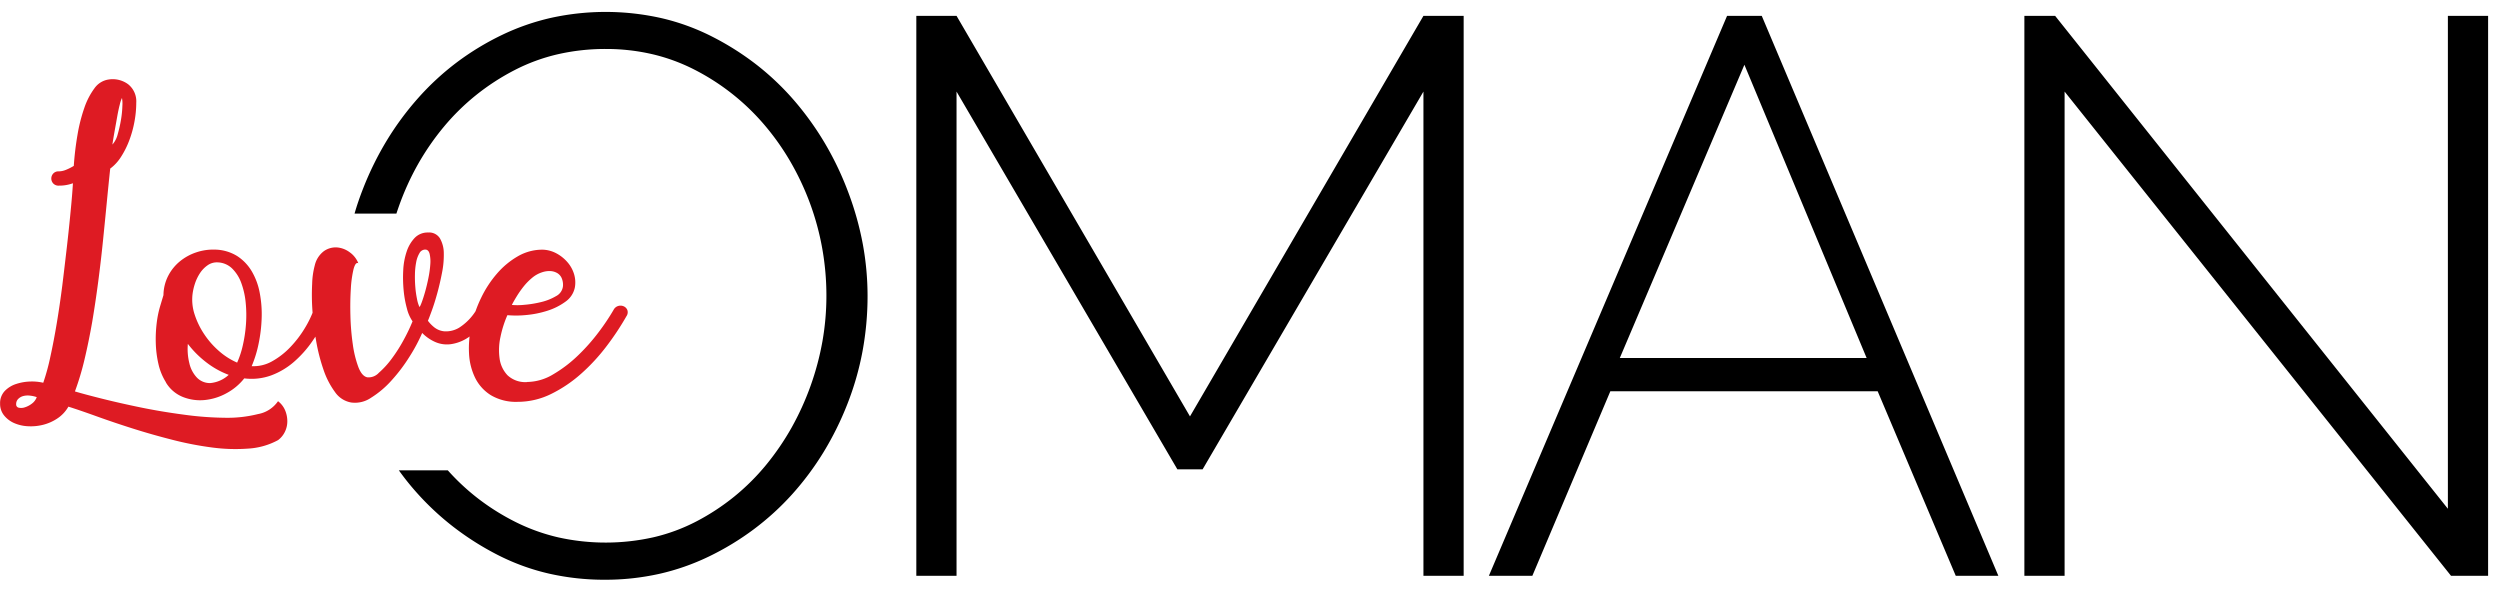 <svg xmlns="http://www.w3.org/2000/svg" width="104.857" height="24.816" viewBox="0 0 104.857 24.816"><defs><style>.a{stroke:rgba(0,0,0,0);stroke-miterlimit:10;}.b{fill:#de1b23;}</style></defs><g transform="translate(0 0.5)"><path class="a" d="M10.5,23.816a10.476,10.476,0,0,1-2.34-.256,9.277,9.277,0,0,1-2.125-.769,11.919,11.919,0,0,1-1.877-1.183,11.436,11.436,0,0,1-1.6-1.5c-.248-.281-.484-.578-.7-.881H3.911a9.443,9.443,0,0,0,1.315,1.217,9.66,9.66,0,0,0,1.533.953,8.028,8.028,0,0,0,1.8.645,9.152,9.152,0,0,0,3.982-.008,7.638,7.638,0,0,0,1.807-.67,9.513,9.513,0,0,0,1.58-1.038A9.362,9.362,0,0,0,17.261,19a10.9,10.9,0,0,0,1.071-1.567,11.6,11.6,0,0,0,1.294-3.626,11.039,11.039,0,0,0,.165-1.9,11.289,11.289,0,0,0-.174-1.981A11.083,11.083,0,0,0,19.1,8.021a11.275,11.275,0,0,0-.831-1.761,10.475,10.475,0,0,0-1.1-1.546,9.566,9.566,0,0,0-2.927-2.3,7.769,7.769,0,0,0-1.77-.645,8.571,8.571,0,0,0-1.935-.215,8.917,8.917,0,0,0-2.018.223,7.776,7.776,0,0,0-1.819.67A9.658,9.658,0,0,0,5.1,3.486,9.478,9.478,0,0,0,3.749,4.813,10.768,10.768,0,0,0,2.665,6.38a11.218,11.218,0,0,0-.8,1.757c-.038.107-.075.215-.11.322H0c.1-.353.223-.706.358-1.05a13.12,13.12,0,0,1,1-2.026A12.3,12.3,0,0,1,2.674,3.605,11.113,11.113,0,0,1,4.282,2.121,11.319,11.319,0,0,1,6.163.976a9.68,9.68,0,0,1,2.1-.732,10.663,10.663,0,0,1,4.61.017,9.325,9.325,0,0,1,2.138.781,11.66,11.66,0,0,1,1.885,1.2,11.127,11.127,0,0,1,1.588,1.526,12.493,12.493,0,0,1,1.278,1.8,13.008,13.008,0,0,1,.955,2.022,12.832,12.832,0,0,1,.6,2.146,12.033,12.033,0,0,1,.2,2.171,12.731,12.731,0,0,1-.211,2.324,12.151,12.151,0,0,1-.633,2.208,12.953,12.953,0,0,1-1,2.022,12.04,12.04,0,0,1-1.315,1.766A11.179,11.179,0,0,1,16.744,21.7a11.488,11.488,0,0,1-1.881,1.141,9.681,9.681,0,0,1-2.1.732A10.408,10.408,0,0,1,10.5,23.816Zm58.449-.165H67.159l-3.275-7.74H52.671L49.4,23.651H47.577L57.567.165h1.455l9.923,23.485ZM58.294,2.216l-5.226,12.3H63.421ZM89.487,23.651H87.932L71.724,3.341v20.31H70.037V.165h1.29L87.8,20.839V.165h1.687V23.651Zm-42.968,0H44.832V3.341L35.57,19.185H34.511L25.249,3.341v20.31H23.562V.165h1.687l9.791,16.8L44.832.165h1.687V23.651Z" transform="translate(14.871 0)"/><path class="b" d="M-85.434-63.207a1.216,1.216,0,0,0-.282-.063.751.751,0,0,0-.282.017.469.469,0,0,0-.213.121.3.3,0,0,0-.086.224.134.134,0,0,0,.109.144.473.473,0,0,0,.259-.017.945.945,0,0,0,.293-.155A.58.58,0,0,0-85.434-63.207ZM-82.261-73.8a1.009,1.009,0,0,0,.224-.437,5.315,5.315,0,0,0,.138-.615,4.16,4.16,0,0,0,.057-.575,1.283,1.283,0,0,0-.017-.328,1.349,1.349,0,0,0-.092.276q-.057.218-.109.512t-.109.609Q-82.226-74.038-82.261-73.8Zm6.945,10.762a.933.933,0,0,1,.3.385,1.187,1.187,0,0,1,.092.454,1,1,0,0,1-.1.443.951.951,0,0,1-.287.351,2.99,2.99,0,0,1-1.248.356,7.351,7.351,0,0,1-1.523-.046,13.9,13.9,0,0,1-1.661-.322q-.857-.218-1.656-.471t-1.5-.506q-.7-.253-1.207-.414a1.461,1.461,0,0,1-.454.489,1.906,1.906,0,0,1-.6.27,2.114,2.114,0,0,1-.638.063,1.634,1.634,0,0,1-.581-.132,1.12,1.12,0,0,1-.425-.322.764.764,0,0,1-.167-.494.735.735,0,0,1,.2-.535,1.148,1.148,0,0,1,.483-.293,2.06,2.06,0,0,1,.592-.1,2.057,2.057,0,0,1,.535.052,9.086,9.086,0,0,0,.3-1.1q.144-.655.27-1.414t.23-1.575q.1-.816.19-1.6t.155-1.472q.069-.69.1-1.207a1.656,1.656,0,0,1-.586.1.3.3,0,0,1-.241-.092.306.306,0,0,1-.08-.207.306.306,0,0,1,.08-.207.289.289,0,0,1,.23-.092.822.822,0,0,0,.3-.063,2.253,2.253,0,0,0,.333-.167,12.81,12.81,0,0,1,.155-1.3,6.864,6.864,0,0,1,.287-1.133,3,3,0,0,1,.425-.822.884.884,0,0,1,.592-.368,1.091,1.091,0,0,1,.822.2.915.915,0,0,1,.339.776,4.371,4.371,0,0,1-.075.788,4.512,4.512,0,0,1-.218.788,3.624,3.624,0,0,1-.345.69,1.834,1.834,0,0,1-.454.494q-.069.644-.144,1.42t-.161,1.621q-.086.845-.2,1.713t-.253,1.69q-.144.822-.322,1.569a11.443,11.443,0,0,1-.4,1.334q.425.126,1.161.31t1.6.362q.868.178,1.794.3a13.508,13.508,0,0,0,1.725.132,5.259,5.259,0,0,0,1.4-.155A1.292,1.292,0,0,0-75.316-63.034Zm-4.7-.793a2.45,2.45,0,0,1-.316-.776,4.468,4.468,0,0,1-.109-.874,5.5,5.5,0,0,1,.04-.845,4.247,4.247,0,0,1,.144-.7l.138-.46a1.823,1.823,0,0,1,.2-.811,1.924,1.924,0,0,1,.494-.609,2.161,2.161,0,0,1,.684-.374,2.213,2.213,0,0,1,.77-.115,1.834,1.834,0,0,1,.943.27,1.94,1.94,0,0,1,.615.644,2.786,2.786,0,0,1,.333.908A4.745,4.745,0,0,1-76-66.524a6.245,6.245,0,0,1-.126,1.064,4.9,4.9,0,0,1-.293.954,1.579,1.579,0,0,0,.862-.207,3.175,3.175,0,0,0,.759-.592,4.5,4.5,0,0,0,.6-.782,4.339,4.339,0,0,0,.379-.776.338.338,0,0,1,.213-.161A.324.324,0,0,1-73.39-67a.287.287,0,0,1,.138.167.289.289,0,0,1-.029.241,6.747,6.747,0,0,1-.586,1.029,4.618,4.618,0,0,1-.776.874,3.109,3.109,0,0,1-.954.569,2.416,2.416,0,0,1-1.133.126,2.386,2.386,0,0,1-.742.621,2.377,2.377,0,0,1-.914.287,1.96,1.96,0,0,1-.914-.126A1.458,1.458,0,0,1-80.019-63.828Zm2.989-.828a3.762,3.762,0,0,0,.236-.719,5.78,5.78,0,0,0,.132-.88,5.268,5.268,0,0,0-.012-.92A3.285,3.285,0,0,0-76.857-68a1.626,1.626,0,0,0-.379-.6.911.911,0,0,0-.6-.259.677.677,0,0,0-.431.121,1.214,1.214,0,0,0-.322.333,1.861,1.861,0,0,0-.213.448,2.3,2.3,0,0,0-.1.454,1.978,1.978,0,0,0,.092.834,3.316,3.316,0,0,0,.4.822,3.5,3.5,0,0,0,.621.707A2.9,2.9,0,0,0-77.029-64.655Zm-.356.517a3.6,3.6,0,0,1-.937-.523,4.134,4.134,0,0,1-.776-.776,2.465,2.465,0,0,0,.063.811,1.289,1.289,0,0,0,.322.609.757.757,0,0,0,.558.224A1.317,1.317,0,0,0-77.386-64.138Zm8.117-1.759a7.227,7.227,0,0,1-.535,1,6.983,6.983,0,0,1-.753.995,3.969,3.969,0,0,1-.857.724,1.191,1.191,0,0,1-.834.2,1.035,1.035,0,0,1-.678-.437,3.411,3.411,0,0,1-.483-.937,7.677,7.677,0,0,1-.31-1.213,11.825,11.825,0,0,1-.155-1.271,9.335,9.335,0,0,1-.011-1.127,3.321,3.321,0,0,1,.109-.765,1.041,1.041,0,0,1,.385-.6.861.861,0,0,1,.54-.155,1.026,1.026,0,0,1,.535.2,1.023,1.023,0,0,1,.368.466q-.115-.069-.2.241a4.662,4.662,0,0,0-.115.828q-.034.517-.017,1.15a10.136,10.136,0,0,0,.1,1.184,4.468,4.468,0,0,0,.23.943q.149.391.379.437a.584.584,0,0,0,.483-.19,3.662,3.662,0,0,0,.546-.6,6.419,6.419,0,0,0,.5-.788,7.518,7.518,0,0,0,.368-.77,1.631,1.631,0,0,1-.236-.535,4.456,4.456,0,0,1-.138-.765,5.626,5.626,0,0,1-.017-.845,2.864,2.864,0,0,1,.144-.782,1.516,1.516,0,0,1,.339-.575.752.752,0,0,1,.563-.224.532.532,0,0,1,.494.247,1.26,1.26,0,0,1,.161.621,3.764,3.764,0,0,1-.075.822q-.086.448-.2.862t-.23.73q-.115.316-.161.42a1.45,1.45,0,0,0,.247.259.791.791,0,0,0,.448.184,1.081,1.081,0,0,0,.609-.149,2.28,2.28,0,0,0,.73-.753.292.292,0,0,1,.2-.132.328.328,0,0,1,.213.034.326.326,0,0,1,.138.149.234.234,0,0,1-.011.213,3.55,3.55,0,0,1-.862.88,1.748,1.748,0,0,1-.776.3,1.229,1.229,0,0,1-.661-.109A1.755,1.755,0,0,1-69.268-65.9Zm-.115-1.092q.023,0,.092-.184t.144-.448q.075-.264.138-.575a4.3,4.3,0,0,0,.08-.575,1.429,1.429,0,0,0-.029-.443q-.046-.178-.184-.178a.275.275,0,0,0-.241.149,1.155,1.155,0,0,0-.138.379,2.923,2.923,0,0,0-.052.512,5.1,5.1,0,0,0,.017.546,4.058,4.058,0,0,0,.069.483A1.441,1.441,0,0,0-69.383-66.989Zm4.519,3.15a2.156,2.156,0,0,0,1.092-.322,5.464,5.464,0,0,0,1.041-.793,8.074,8.074,0,0,0,.874-.989,9.348,9.348,0,0,0,.615-.92.323.323,0,0,1,.207-.167.334.334,0,0,1,.23.023.283.283,0,0,1,.144.161.286.286,0,0,1-.04.247,11.368,11.368,0,0,1-.822,1.242A8.009,8.009,0,0,1-62.588-64.2a5.617,5.617,0,0,1-1.265.857,3.168,3.168,0,0,1-1.414.333,2.056,2.056,0,0,1-1.115-.276,1.793,1.793,0,0,1-.661-.724,2.6,2.6,0,0,1-.259-1.018,4.259,4.259,0,0,1,.1-1.173,5.26,5.26,0,0,1,.408-1.173,4.578,4.578,0,0,1,.667-1.018,3.387,3.387,0,0,1,.874-.724,2.052,2.052,0,0,1,1.035-.276,1.3,1.3,0,0,1,.592.161,1.628,1.628,0,0,1,.46.374,1.361,1.361,0,0,1,.27.494,1.2,1.2,0,0,1,.034.546.96.96,0,0,1-.4.609,2.608,2.608,0,0,1-.759.379,4.076,4.076,0,0,1-.885.178,4.184,4.184,0,0,1-.788.006,4.525,4.525,0,0,0-.287.9,2.573,2.573,0,0,0-.04.914,1.26,1.26,0,0,0,.333.707A1.09,1.09,0,0,0-64.865-63.839Zm-.644-3.231a2.74,2.74,0,0,0,.529-.006,4.463,4.463,0,0,0,.7-.115,2.261,2.261,0,0,0,.621-.247.535.535,0,0,0,.293-.414.712.712,0,0,0-.057-.351.46.46,0,0,0-.2-.213.639.639,0,0,0-.287-.075.944.944,0,0,0-.333.052,1.235,1.235,0,0,0-.414.23,2.451,2.451,0,0,0-.356.362,3.956,3.956,0,0,0-.287.408Q-65.428-67.231-65.509-67.07Z" transform="translate(86.975 79.364)"/></g></svg>